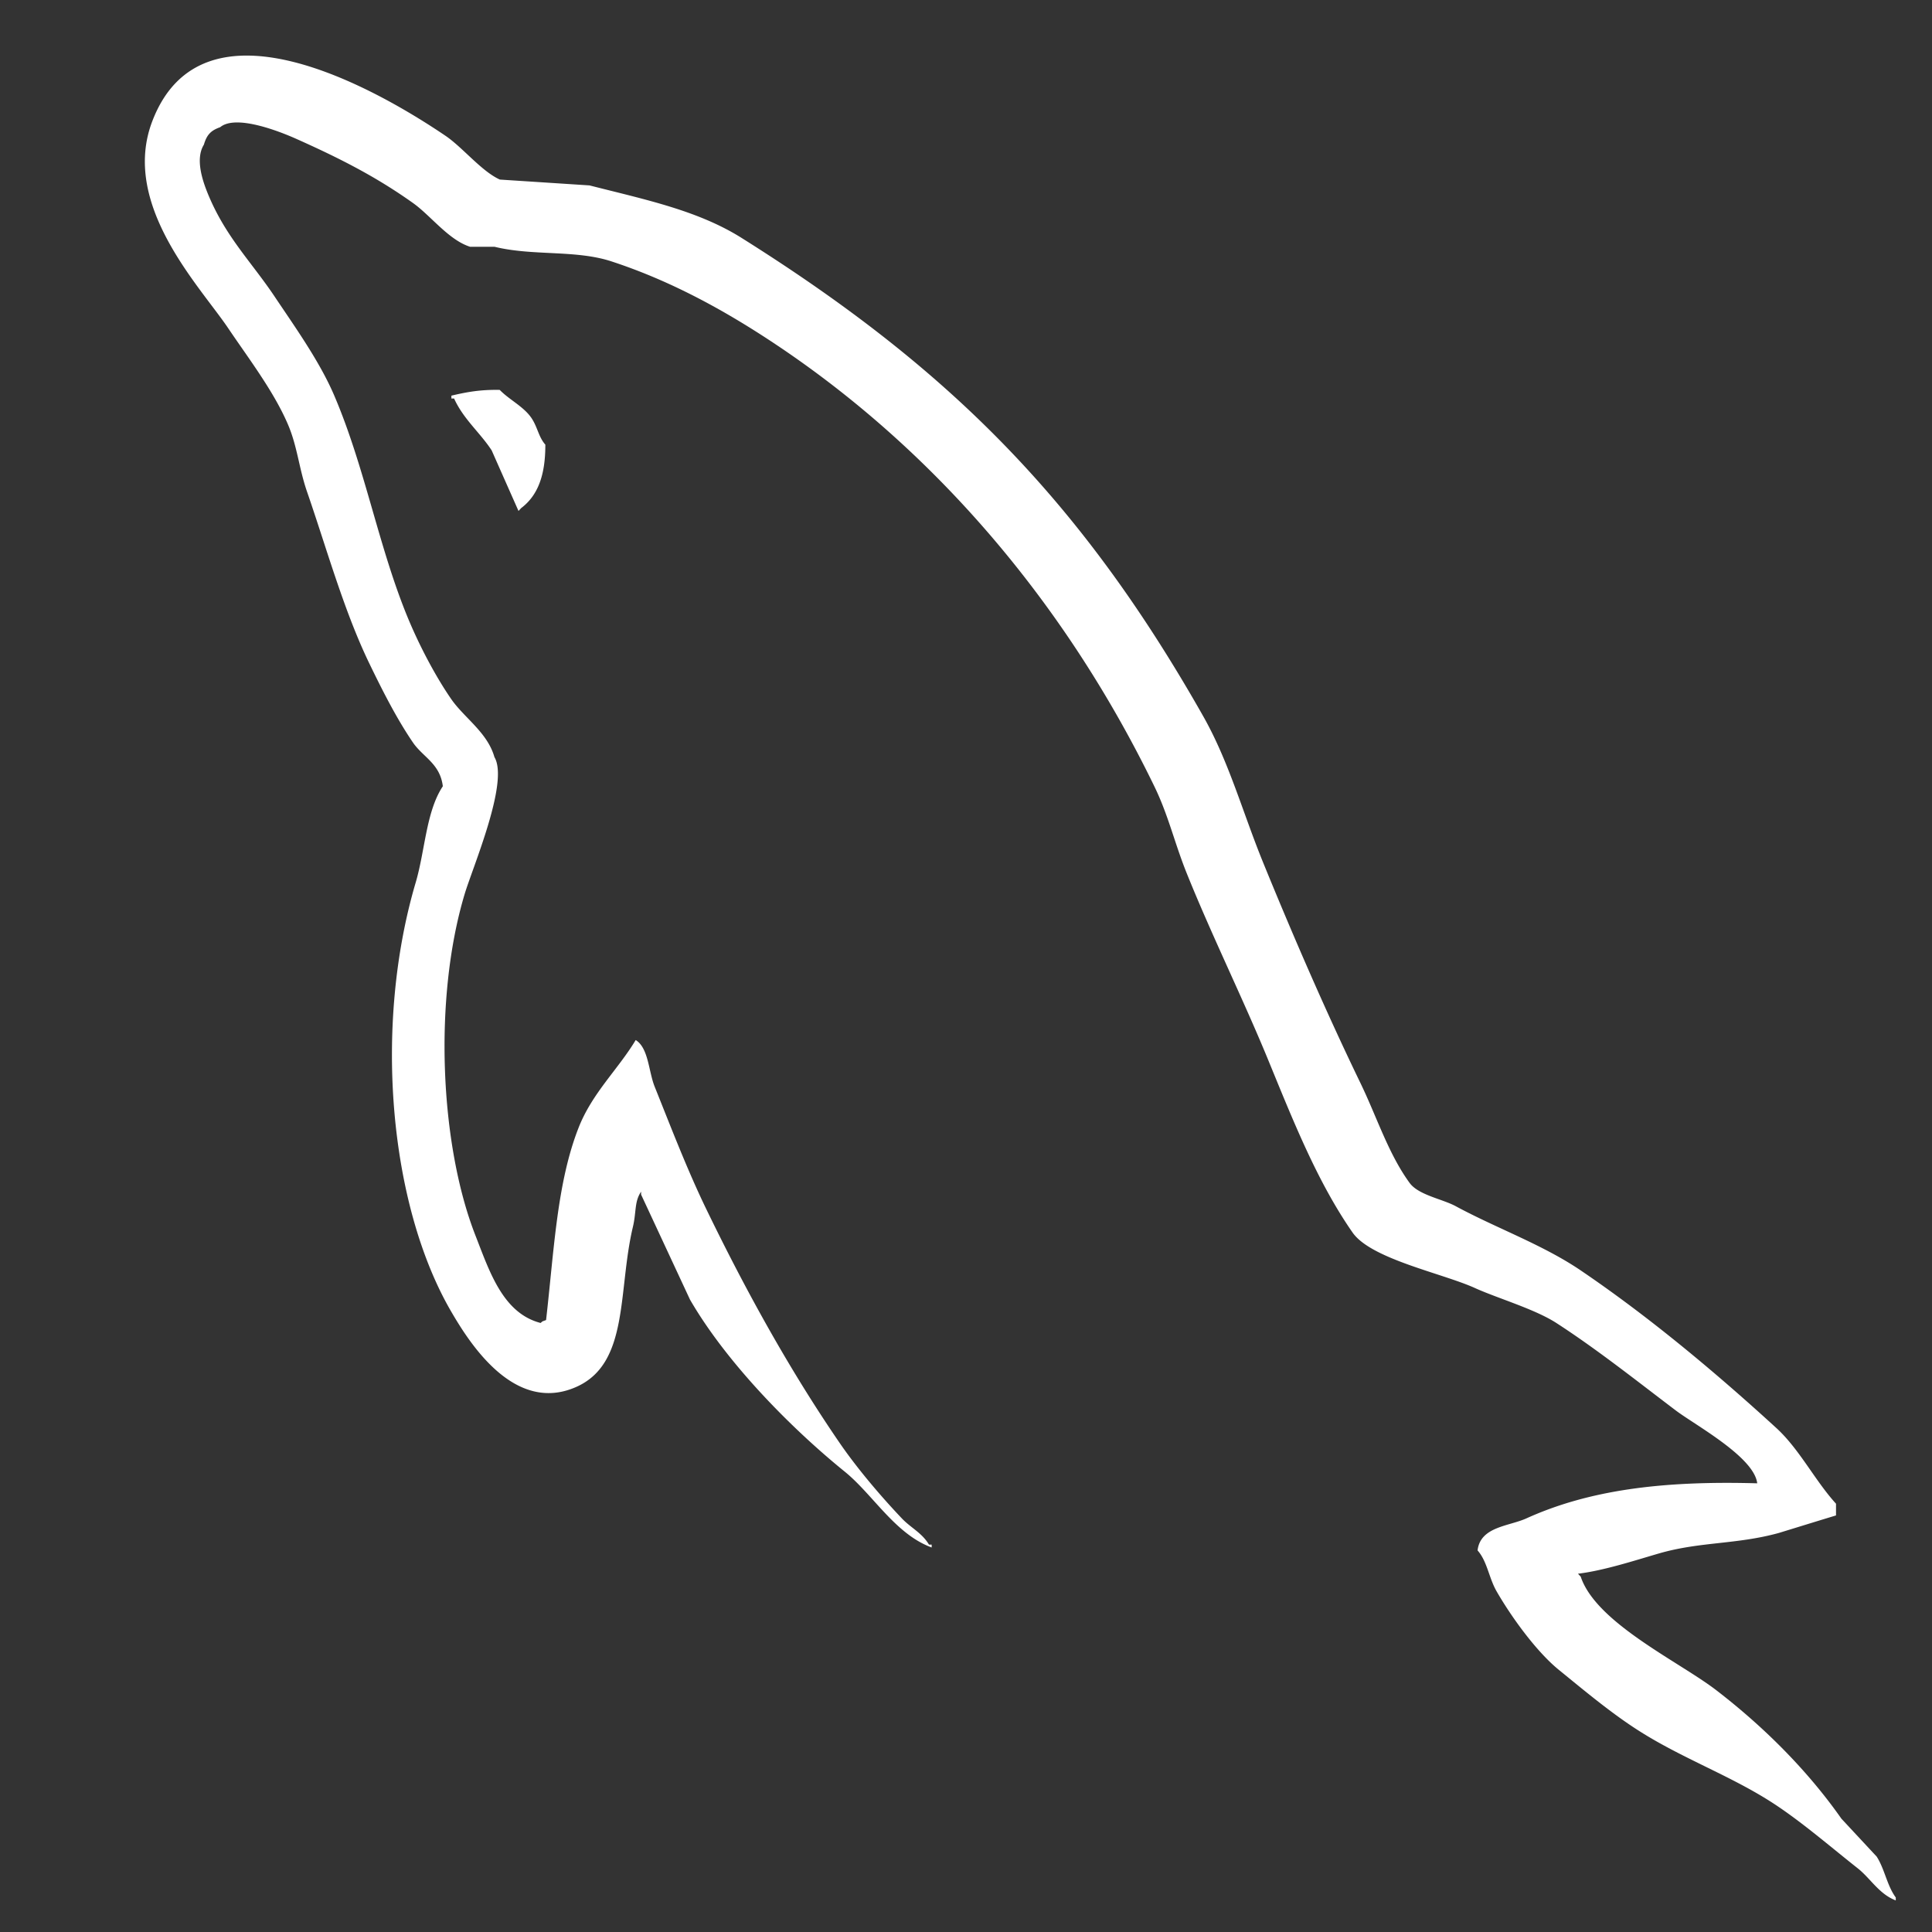 <svg xmlns="http://www.w3.org/2000/svg" width="400" height="400"><rect width="100%" height="100%" fill="#333333" stroke="none"/><path fill="none" stroke="#449FDB" d="M24.27 11.5h0"/><path fill="#FFF" d="M363.825 307.104l-.008.017c-.614-5.464-12.876-12.085-16.863-15.1-7.981-6.039-16.218-12.604-24.733-18.113-4.461-2.884-12.171-5.113-16.872-7.243-6.707-3.047-21.478-5.983-25.31-11.479-7.273-10.436-12.278-23.086-17.43-35.629-5.152-12.559-11.679-25.782-16.862-38.637-2.573-6.372-3.831-12.11-6.753-18.117-18.122-37.32-44.621-68.602-77.021-90.581-10.643-7.216-22.354-13.852-35.421-18.118-7.394-2.413-16.263-1.068-24.174-3.015h-5.059c-4.434-1.402-8.139-6.447-11.812-9.058-7.639-5.435-15.157-9.262-24.179-13.288-3.4-1.519-12.48-5.116-15.74-2.409-1.912.676-2.771 1.543-3.376 3.618-1.908 3.081-.16 7.879 1.123 10.872 3.614 8.435 8.832 13.568 13.494 20.53 4.212 6.295 9.344 13.456 12.368 20.526 6.34 14.805 9.158 31.25 15.184 45.892 2.315 5.626 5.648 12.042 9 16.909 2.703 3.941 7.532 6.923 8.99 12.08 3.065 5.164-4.511 22.792-6.182 28.387-6.477 21.619-5.11 51.861 2.249 70.653 2.907 7.421 5.661 16.085 13.492 18.106.577-.483.144-.218 1.13-.608 1.662-14.46 2.242-28.409 6.744-39.848 2.81-7.156 8.176-12.061 11.812-18.121 2.667 1.654 2.65 6.465 3.928 9.659 3.32 8.268 6.75 17.235 10.69 25.355 8.249 17.027 17.306 33.377 27.546 48.312 3.637 5.308 8.529 11.073 12.932 15.706 1.869 1.973 4.162 2.983 5.619 5.431h.563v.598c-7.55-2.766-12.15-10.956-17.991-15.697-11.268-9.129-24.555-22.673-32.047-35.627-3.372-7.244-6.744-14.495-10.122-21.744v-.599c-1.406 2.021-.97 4.227-1.687 7.243-3.173 13.287-.698 28.355-11.808 33.212-12.7 5.564-21.937-8.937-25.859-15.695-12.781-22.025-16.099-59.014-7.313-88.771 1.95-6.614 2.148-14.715 5.617-19.925-.566-4.69-4.114-6.026-6.186-9.058-3.379-4.95-6.324-10.774-8.998-16.302-5.293-10.934-8.84-23.802-12.931-35.626-1.663-4.806-1.997-9.353-3.939-13.896-2.949-6.907-8.234-13.788-12.364-19.924-5.882-8.746-22.336-25.601-15.739-42.875 10.448-27.366 46.613-6.547 60.72 3.015 3.541 2.404 7.473 7.362 11.245 9.056 6.182.404 12.375.804 18.558 1.208 11.52 2.938 22.43 5.179 31.487 10.872 42.572 26.743 70.046 53.949 95.582 99.036 5.314 9.398 8.104 19.718 12.363 30.197 6.265 15.359 13.187 31.297 20.251 45.883 3.358 6.97 5.743 14.546 10.11 20.53 1.841 2.533 6.77 3.319 9.565 4.834 8.314 4.506 18.013 7.957 25.861 13.287 14.143 9.591 27.89 21.091 40.479 32.608 4.811 4.396 7.958 10.832 12.38 15.696v2.424c-3.948 1.197-7.881 2.417-11.812 3.621-8.734 2.417-16.287 1.788-24.742 4.22-5.027 1.453-11.423 3.566-16.871 4.229l.567.606c3.201 9.611 20.423 17.616 28.114 23.545 9.645 7.43 18.713 16.382 25.862 26.566l7.305 7.851c1.663 2.594 2.13 5.991 3.948 8.462v.606c-3.451-1.307-5.222-4.546-7.872-6.645-5.354-4.227-10.817-8.936-16.312-12.673-9.311-6.35-20.119-9.971-29.793-16.312-5.439-3.559-10.678-7.957-15.744-12.075-4.648-3.762-9.854-10.949-12.932-16.304-1.601-2.798-1.927-6.185-3.932-8.455.59-4.941 6.449-4.973 10.118-6.635 12.917-5.85 28.024-7.823 47.793-7.256zM103.463 80.724c2.004 2.082 5.073 3.493 6.667 5.968 1.191 1.86 1.399 3.807 2.777 5.369.016 6.356-1.56 10.529-4.996 13.128-.186.199-.377.401-.56.599a9788.657 9788.657 0 01-5.552-12.535c-2.405-3.691-5.836-6.453-7.783-10.743h-.559v-.595c3.05-.718 5.93-1.274 10.006-1.191z"/></svg>